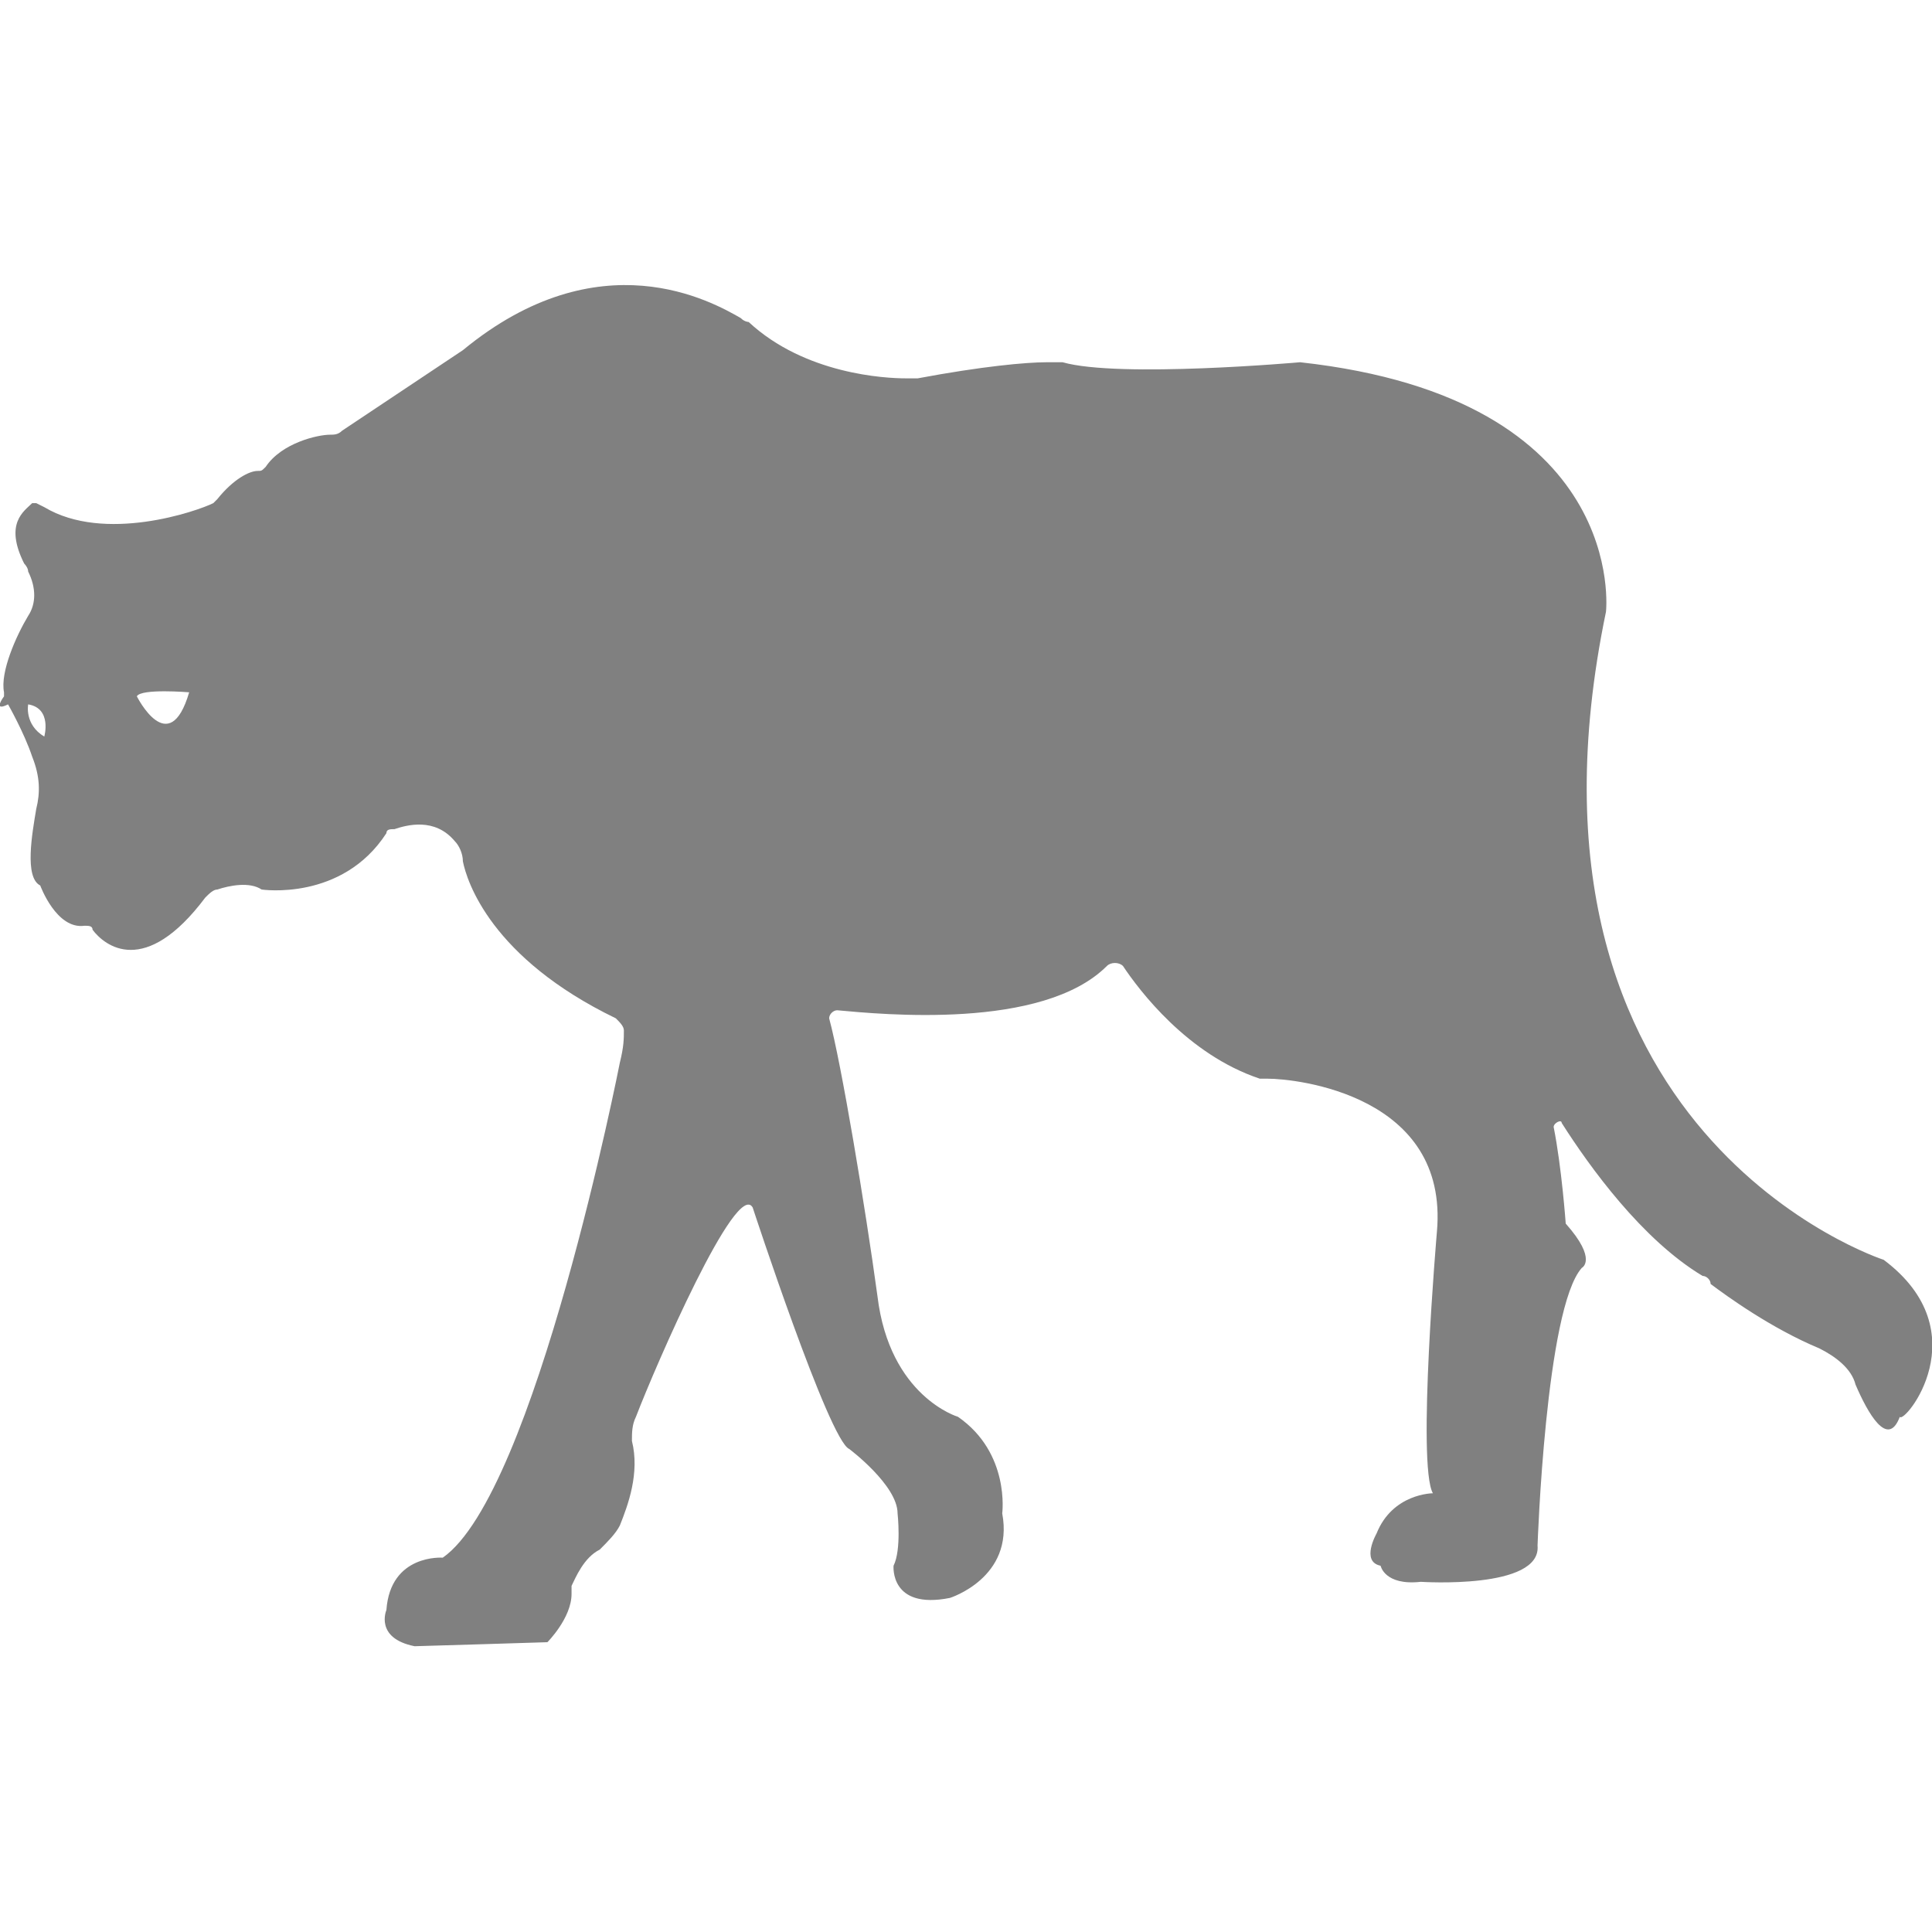 <?xml version="1.0" encoding="utf-8"?>
<!-- Generator: Adobe Illustrator 19.1.0, SVG Export Plug-In . SVG Version: 6.00 Build 0)  -->
<svg version="1.1" id="Layer_1" xmlns="http://www.w3.org/2000/svg" xmlns:xlink="http://www.w3.org/1999/xlink" x="0px" y="0px"
	 viewBox="0 0 48 48" style="enable-background:new 0 0 48 48;" xml:space="preserve">
<style type="text/css">
	.st0{fill:#808080;}
</style>
<path class="st0" d="M46.8,31.3c0,0-9.6-3.1-6.9-16.1c0,0,0.6-5.3-7.6-6.2c0,0-4.5,0.4-5.9,0c-0.1,0-0.3,0-0.4,0
	c-0.5,0-1.6,0.1-3.2,0.4c-0.1,0-0.2,0-0.3,0c-0.5,0-2.5-0.1-3.9-1.4C18.6,8,18.5,8,18.4,7.9c-0.7-0.4-3.5-2-6.9,0.8l-3,2
	c-0.1,0.1-0.2,0.1-0.3,0.1c-0.3,0-1.2,0.2-1.6,0.8c-0.1,0.1-0.1,0.1-0.2,0.1c-0.2,0-0.6,0.2-1,0.7c0,0-0.1,0.1-0.1,0.1
	c-0.4,0.2-2.7,1-4.2,0.1l-0.2-0.1c0,0-0.1,0-0.1,0C0.6,12.7,0.1,13,0.6,14c0,0,0.1,0.1,0.1,0.2c0.2,0.4,0.2,0.8,0,1.1
	c-0.3,0.5-0.7,1.4-0.6,1.9l0,0.1c0,0-0.3,0.4,0.1,0.2c0,0,0.4,0.7,0.6,1.3C1,19.3,1,19.7,0.9,20.1C0.8,20.7,0.6,21.8,1,22
	c0,0,0.4,1.1,1.1,1c0.1,0,0.2,0,0.2,0.1c0.3,0.4,1.3,1.2,2.8-0.8c0.1-0.1,0.2-0.2,0.3-0.2c0.3-0.1,0.8-0.2,1.1,0c0,0,2,0.3,3.1-1.4
	c0-0.1,0.1-0.1,0.2-0.1c0.3-0.1,1-0.3,1.5,0.3c0.1,0.1,0.2,0.3,0.2,0.5c0.1,0.5,0.7,2.4,3.8,3.9c0.1,0.1,0.2,0.2,0.2,0.3
	c0,0.2,0,0.4-0.1,0.8c0,0-2.1,10.7-4.4,12.3c0,0-1.3-0.1-1.4,1.3c0,0-0.3,0.7,0.7,0.9c0.1,0,3.3-0.1,3.3-0.1s0.6-0.6,0.6-1.2
	c0-0.1,0-0.1,0-0.2c0.1-0.2,0.3-0.7,0.7-0.9c0.2-0.2,0.4-0.4,0.5-0.6c0.2-0.5,0.5-1.3,0.3-2.1c0-0.2,0-0.4,0.1-0.6
	c0.5-1.3,2.5-5.9,2.9-5.2c0,0,1.9,5.8,2.4,6c0,0,1.2,0.9,1.2,1.6c0,0,0.1,0.9-0.1,1.3c0,0-0.1,1.1,1.4,0.8c0,0,1.6-0.5,1.3-2.1
	c0,0,0.2-1.5-1.1-2.4c0,0-1.7-0.5-2-3c-0.3-2.2-0.9-5.8-1.2-6.9c0-0.1,0.1-0.2,0.2-0.2c1.1,0.1,5.1,0.5,6.7-1.1
	c0.1-0.1,0.3-0.1,0.4,0c0.4,0.6,1.6,2.2,3.4,2.8c0.1,0,0.1,0,0.2,0c0.7,0,4.5,0.4,4.2,3.8c0,0-0.5,5.8-0.1,6.5c0,0-1,0-1.4,1
	c0,0-0.4,0.7,0.1,0.8c0,0,0.1,0.5,1,0.4c0,0,3,0.2,2.9-0.9c0,0,0.2-5.9,1.1-6.9c0,0,0.4-0.2-0.4-1.1c0,0-0.1-1.4-0.3-2.4
	c0-0.1,0.2-0.2,0.2-0.1c0.7,1.1,2,2.9,3.5,3.8c0.1,0,0.2,0.1,0.2,0.2c0.4,0.3,1.5,1.1,2.7,1.6c0.4,0.2,0.8,0.5,0.9,0.9
	c0.3,0.7,0.8,1.6,1.1,0.8C47.3,35.4,49.2,33.1,46.8,31.3z M1.1,18.3c-0.5-0.3-0.4-0.8-0.4-0.8C1.3,17.6,1.1,18.3,1.1,18.3z
	 M3.4,17.3c0.1-0.2,1.3-0.1,1.3-0.1C4.2,18.9,3.4,17.3,3.4,17.3z"/>
</svg>
